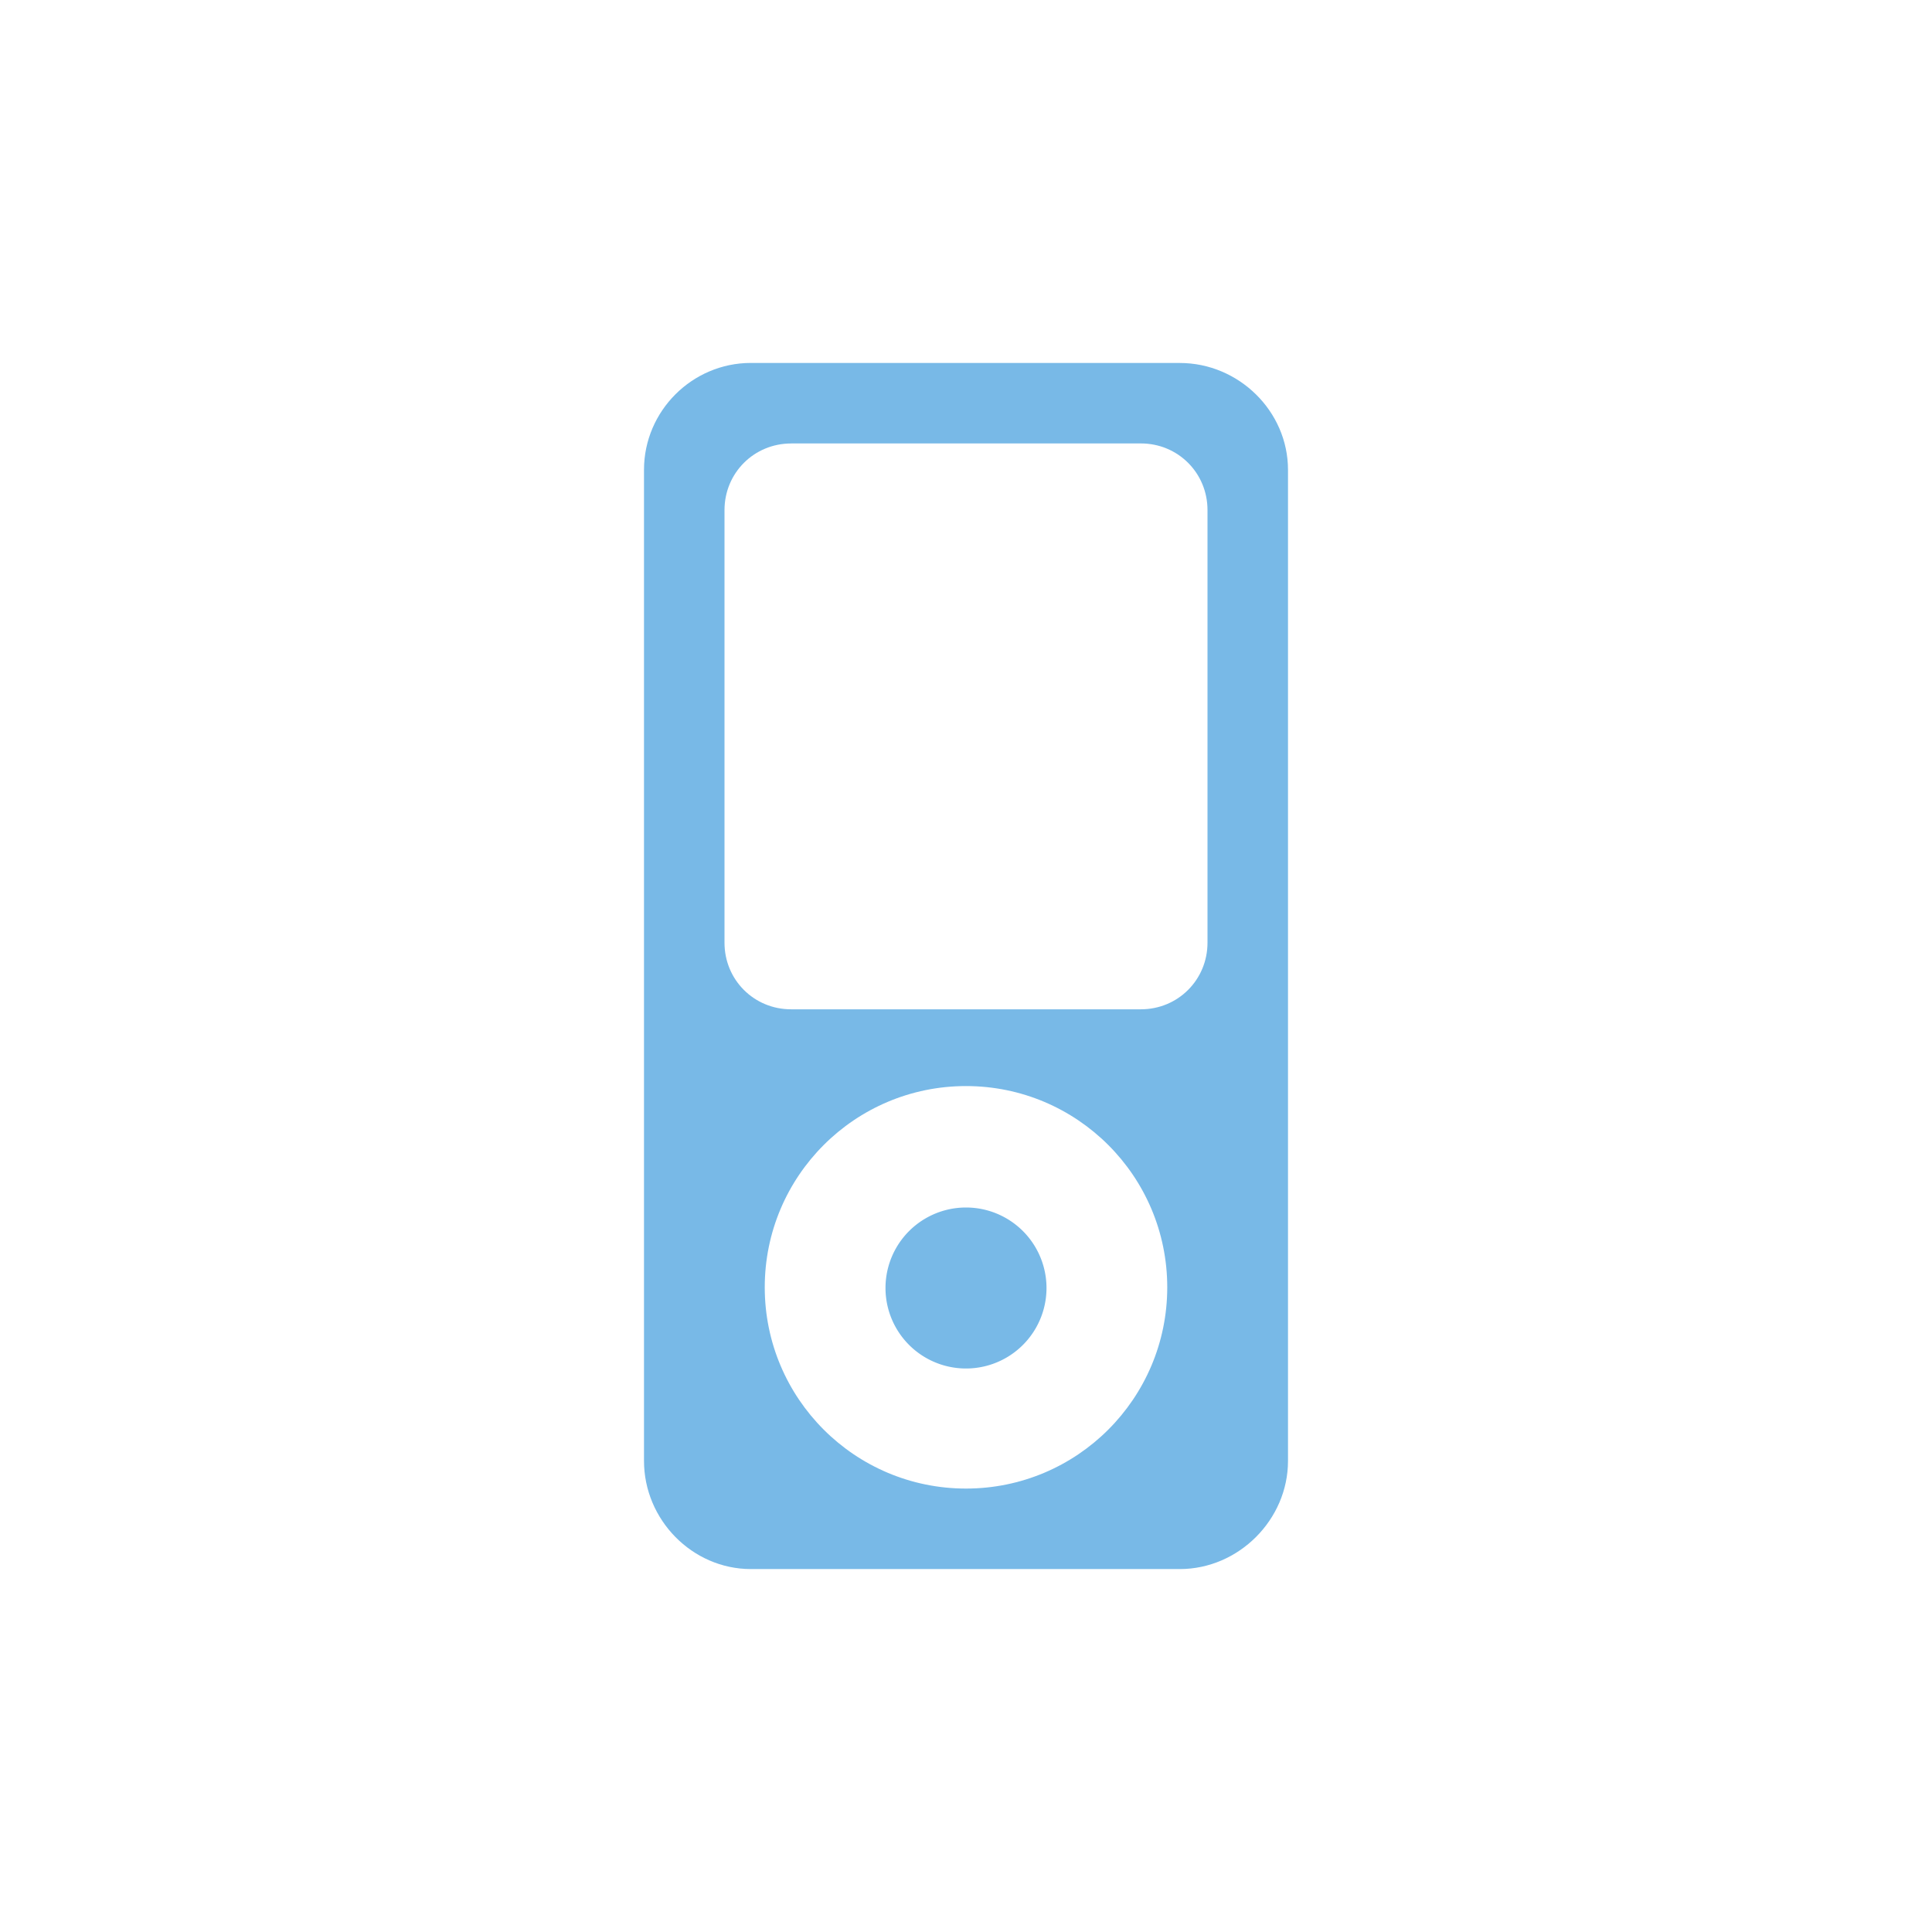 <?xml version="1.0" encoding="UTF-8" standalone="no"?>
<svg
   xmlns:dc="http://purl.org/dc/elements/1.1/"
   xmlns:cc="http://creativecommons.org/ns#"
   xmlns:rdf="http://www.w3.org/1999/02/22-rdf-syntax-ns#"
   xmlns:svg="http://www.w3.org/2000/svg"
   xmlns="http://www.w3.org/2000/svg"
   xmlns:sodipodi="http://sodipodi.sourceforge.net/DTD/sodipodi-0.dtd"
   xmlns:inkscape="http://www.inkscape.org/namespaces/inkscape"
   viewBox="0 0 48 48"
   id="svg2"
   version="1.1"
   inkscape:version="0.48.4 r9939"
   width="100%"
   height="100%"
   sodipodi:docname="multimedia-player.svg">
  <defs
     id="defs12" />
  <sodipodi:namedview
     pagecolor="#ffffff"
     bordercolor="#666666"
     borderopacity="1"
     objecttolerance="10"
     gridtolerance="10"
     guidetolerance="10"
     inkscape:pageopacity="0"
     inkscape:pageshadow="2"
     inkscape:window-width="1280"
     inkscape:window-height="998"
     id="namedview10"
     showgrid="true"
     inkscape:zoom="19.666667"
     inkscape:cx="23.298268"
     inkscape:cy="24.30365"
     inkscape:window-x="0"
     inkscape:window-y="0"
     inkscape:window-maximized="1"
     inkscape:current-layer="svg2">
    <inkscape:grid
       type="xygrid"
       id="grid2991" />
  </sodipodi:namedview>
  <path
     sodipodi:nodetypes="sssssssssssssssssssssss"
     inkscape:connector-curvature="0"
     id="path6"
     d="M 18.656,9.017 C 17.196,9.017 16,10.213 16,11.673 l 0,24.622 c 0,1.46 1.196,2.688 2.656,2.688 l 10.656,0 C 30.773,38.983 32,37.756 32,36.296 l 0,-24.622 c 0,-1.46 -1.227,-2.656 -2.688,-2.656 z m 1,2 8.688,0 C 29.267,11.017 30,11.75 30,12.673 l 0,10.747 c 0,0.923 -0.733,1.656 -1.656,1.656 l -8.688,0 C 18.733,25.077 18,24.344 18,23.421 l 0,-10.747 c 0,-0.923 0.733,-1.656 1.656,-1.656 z M 24,26.983 c 2.761,0 5,2.239 5,5 0,2.761 -2.239,5 -5,5 -2.761,0 -5,-2.239 -5,-5 0,-2.761 2.239,-5 5,-5 z"
     style="line-height:normal;color:#000000;fill:#78b9e7;fill-opacity:1" />
  <path
     sodipodi:type="arc"
     style="fill:#78b9e7;fill-opacity:1;stroke:none"
     id="path3809"
     sodipodi:cx="24"
     sodipodi:cy="32"
     sodipodi:rx="2"
     sodipodi:ry="2"
     d="m 26,32 a 2,2 0 1 1 -4,0 2,2 0 1 1 4,0 z" />
</svg>
